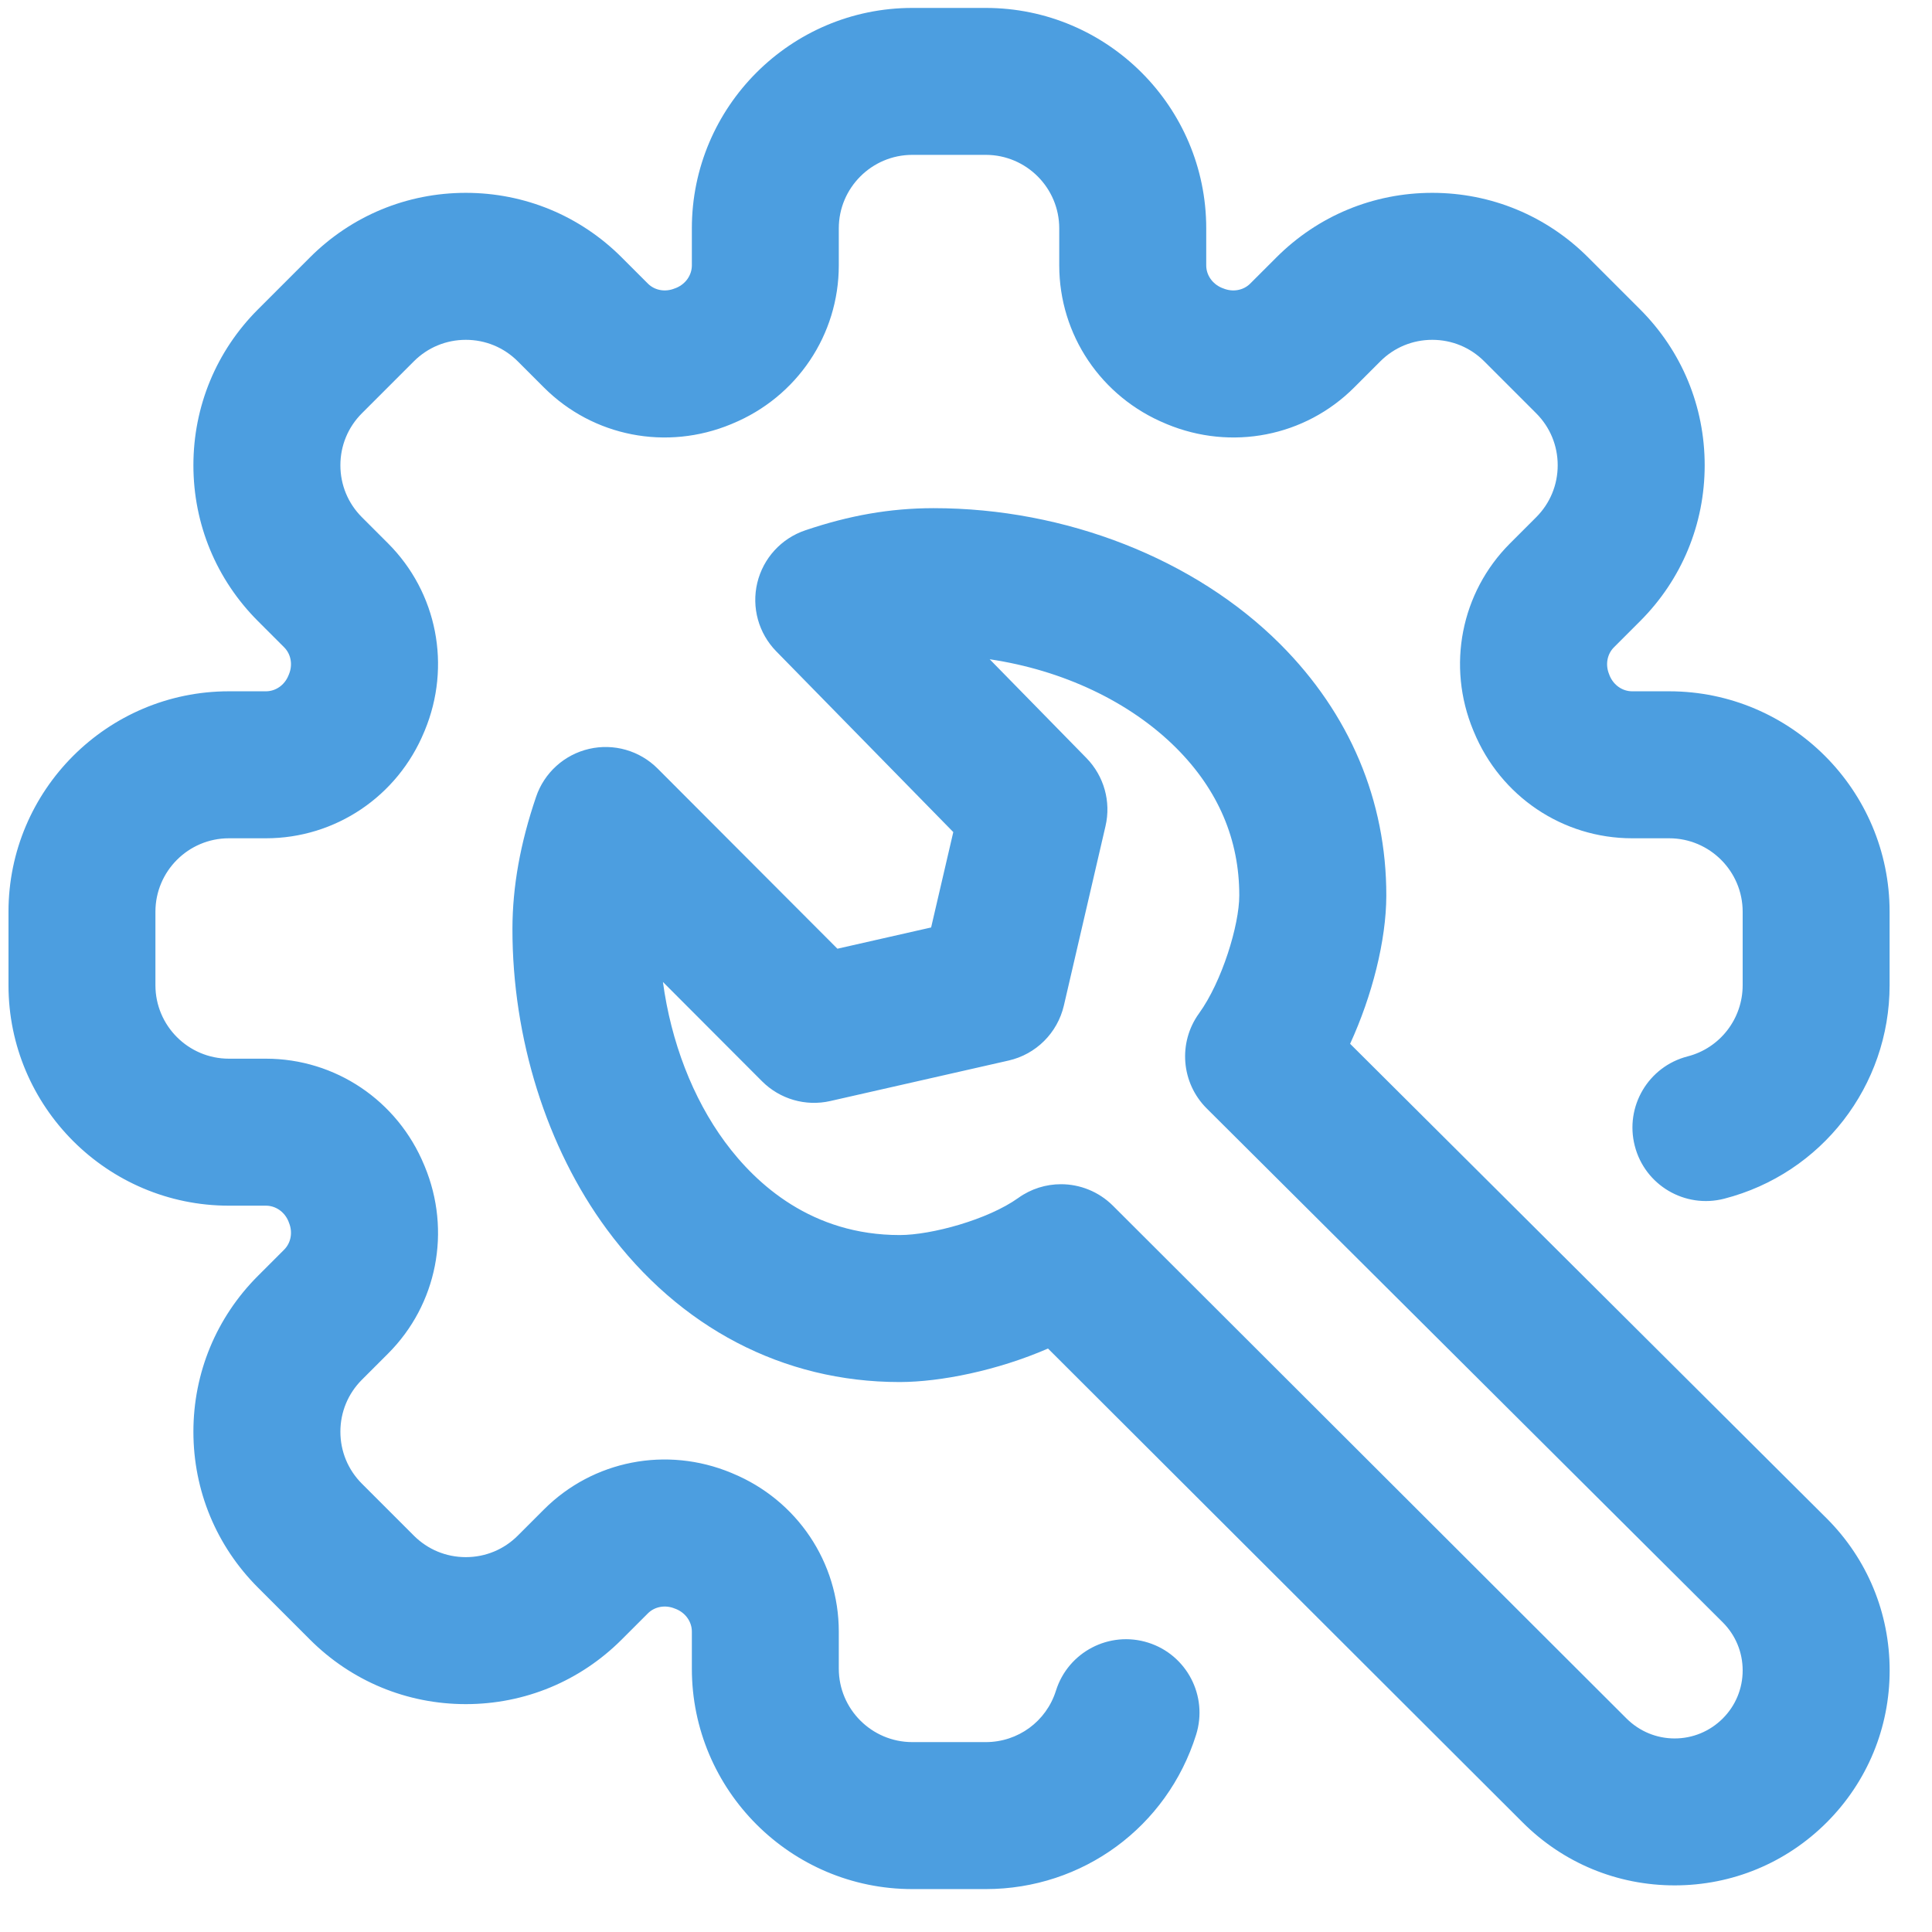 <svg width="38" height="38" viewBox="0 0 38 38" fill="none" xmlns="http://www.w3.org/2000/svg">
<path id="Shape" fill-rule="evenodd" clip-rule="evenodd" d="M19.389 37.156H17.944C15.553 37.156 13.608 35.21 13.608 32.82V32.092C13.608 31.9 13.487 31.727 13.301 31.649L13.274 31.639C13.087 31.561 12.878 31.598 12.743 31.733L12.228 32.248C11.409 33.067 10.32 33.518 9.162 33.518C8.004 33.518 6.915 33.067 6.096 32.248L5.074 31.226C4.255 30.407 3.804 29.318 3.804 28.16C3.804 27.002 4.255 25.913 5.074 25.094L5.589 24.579C5.724 24.444 5.761 24.235 5.683 24.048L5.673 24.021C5.596 23.835 5.422 23.714 5.23 23.714H4.502C2.112 23.714 0.167 21.769 0.167 19.378V17.933C0.167 15.542 2.112 13.597 4.502 13.597H5.23C5.422 13.597 5.595 13.476 5.672 13.29L5.683 13.263C5.761 13.076 5.724 12.867 5.589 12.732L5.074 12.217C4.255 11.398 3.804 10.309 3.804 9.151C3.804 7.993 4.255 6.904 5.074 6.085L6.096 5.063C6.915 4.244 8.004 3.793 9.162 3.793C10.32 3.793 11.409 4.244 12.228 5.063L12.743 5.578C12.878 5.713 13.086 5.75 13.274 5.672L13.301 5.662C13.487 5.585 13.608 5.411 13.608 5.219V4.491C13.608 2.101 15.553 0.156 17.944 0.156H19.389C21.78 0.156 23.725 2.101 23.725 4.491V5.219C23.725 5.411 23.846 5.584 24.032 5.662L24.059 5.672C24.246 5.75 24.455 5.713 24.59 5.578L25.105 5.063C25.924 4.244 27.013 3.793 28.171 3.793C29.329 3.793 30.418 4.244 31.237 5.063L32.259 6.085C33.078 6.904 33.529 7.993 33.529 9.151C33.529 10.309 33.078 11.398 32.259 12.217L31.744 12.732C31.609 12.867 31.572 13.076 31.65 13.263L31.66 13.29C31.738 13.476 31.911 13.597 32.103 13.597H32.831C35.221 13.597 37.166 15.542 37.166 17.933V19.378C37.166 21.358 35.829 23.084 33.913 23.577C33.14 23.776 32.352 23.311 32.154 22.538C31.955 21.765 32.42 20.977 33.193 20.778C33.831 20.614 34.276 20.038 34.276 19.378V17.933C34.276 17.136 33.627 16.488 32.831 16.488H32.103C30.737 16.488 29.514 15.665 28.989 14.393L28.978 14.367C28.452 13.1 28.734 11.654 29.7 10.688L30.215 10.173C30.488 9.9 30.638 9.537 30.638 9.151C30.638 8.765 30.488 8.402 30.215 8.129L29.193 7.107C28.92 6.834 28.557 6.684 28.171 6.684C27.785 6.684 27.422 6.834 27.149 7.107L26.634 7.622C25.668 8.588 24.222 8.87 22.95 8.342L22.929 8.333C21.657 7.808 20.834 6.585 20.834 5.219V4.491C20.834 3.695 20.186 3.046 19.389 3.046H17.944C17.147 3.046 16.498 3.695 16.498 4.491V5.219C16.498 6.585 15.676 7.808 14.404 8.333L14.383 8.342C13.111 8.87 11.665 8.588 10.699 7.622L10.184 7.107C9.911 6.834 9.548 6.684 9.162 6.684C8.776 6.684 8.413 6.834 8.14 7.107L7.118 8.129C6.845 8.402 6.695 8.765 6.695 9.151C6.695 9.537 6.845 9.9 7.118 10.173L7.633 10.688C8.599 11.654 8.881 13.1 8.353 14.372L8.344 14.393C7.819 15.665 6.596 16.488 5.23 16.488H4.502C3.705 16.488 3.057 17.136 3.057 17.933V19.378C3.057 20.175 3.705 20.823 4.502 20.823H5.23C6.596 20.823 7.819 21.646 8.344 22.918L8.353 22.939C8.881 24.211 8.599 25.657 7.633 26.623L7.118 27.138C6.845 27.411 6.695 27.774 6.695 28.16C6.695 28.546 6.845 28.909 7.118 29.182L8.14 30.204C8.413 30.477 8.776 30.627 9.162 30.627C9.548 30.627 9.911 30.477 10.184 30.204L10.699 29.689C11.665 28.723 13.111 28.441 14.383 28.969L14.404 28.978C15.676 29.503 16.498 30.726 16.498 32.092V32.82C16.498 33.617 17.147 34.265 17.944 34.265H19.389C20.024 34.265 20.579 33.858 20.769 33.254C21.008 32.492 21.819 32.069 22.581 32.308C23.342 32.547 23.765 33.358 23.526 34.12C22.956 35.936 21.293 37.156 19.389 37.156ZM35.929 35.845C36.727 35.046 37.167 33.984 37.167 32.855C37.167 31.725 36.727 30.663 35.929 29.865L35.927 29.863L26.555 20.53C26.988 19.587 27.265 18.497 27.267 17.619C27.27 15.749 26.548 14.037 25.18 12.669C23.505 10.994 20.959 9.995 18.366 9.995H18.349C17.51 9.997 16.712 10.135 15.838 10.431C15.367 10.59 15.011 10.98 14.895 11.463C14.779 11.947 14.92 12.456 15.268 12.811L18.75 16.366L18.314 18.242L16.471 18.66L12.935 15.117C12.582 14.763 12.072 14.617 11.585 14.73C11.098 14.843 10.704 15.2 10.544 15.673C10.232 16.589 10.081 17.437 10.079 18.265C10.076 20.419 10.752 22.573 11.933 24.176C13.363 26.115 15.407 27.183 17.691 27.183H17.703C18.501 27.181 19.617 26.957 20.613 26.524L29.949 35.845C30.747 36.643 31.809 37.083 32.939 37.083C34.068 37.083 35.13 36.643 35.929 35.845ZM17.698 24.292C18.319 24.291 19.428 23.991 20.027 23.563C20.28 23.381 20.575 23.292 20.868 23.292C21.24 23.292 21.61 23.436 21.89 23.715L31.991 33.8C32.245 34.053 32.581 34.193 32.938 34.193C33.295 34.193 33.631 34.053 33.884 33.801C34.137 33.548 34.276 33.212 34.276 32.855C34.276 32.498 34.137 32.162 33.884 31.909L23.735 21.802C23.231 21.3 23.167 20.507 23.584 19.931C24.036 19.306 24.375 18.193 24.375 17.615C24.377 16.514 23.96 15.538 23.136 14.713C22.221 13.799 20.9 13.18 19.466 12.967L21.369 14.91C21.714 15.263 21.856 15.767 21.744 16.248L20.925 19.778C20.799 20.317 20.377 20.738 19.836 20.86L16.33 21.656C15.846 21.766 15.339 21.619 14.988 21.267L13.039 19.314C13.198 20.489 13.623 21.598 14.259 22.461C14.876 23.298 15.972 24.293 17.698 24.292Z" fill="#4C9EE0"/>
</svg>
